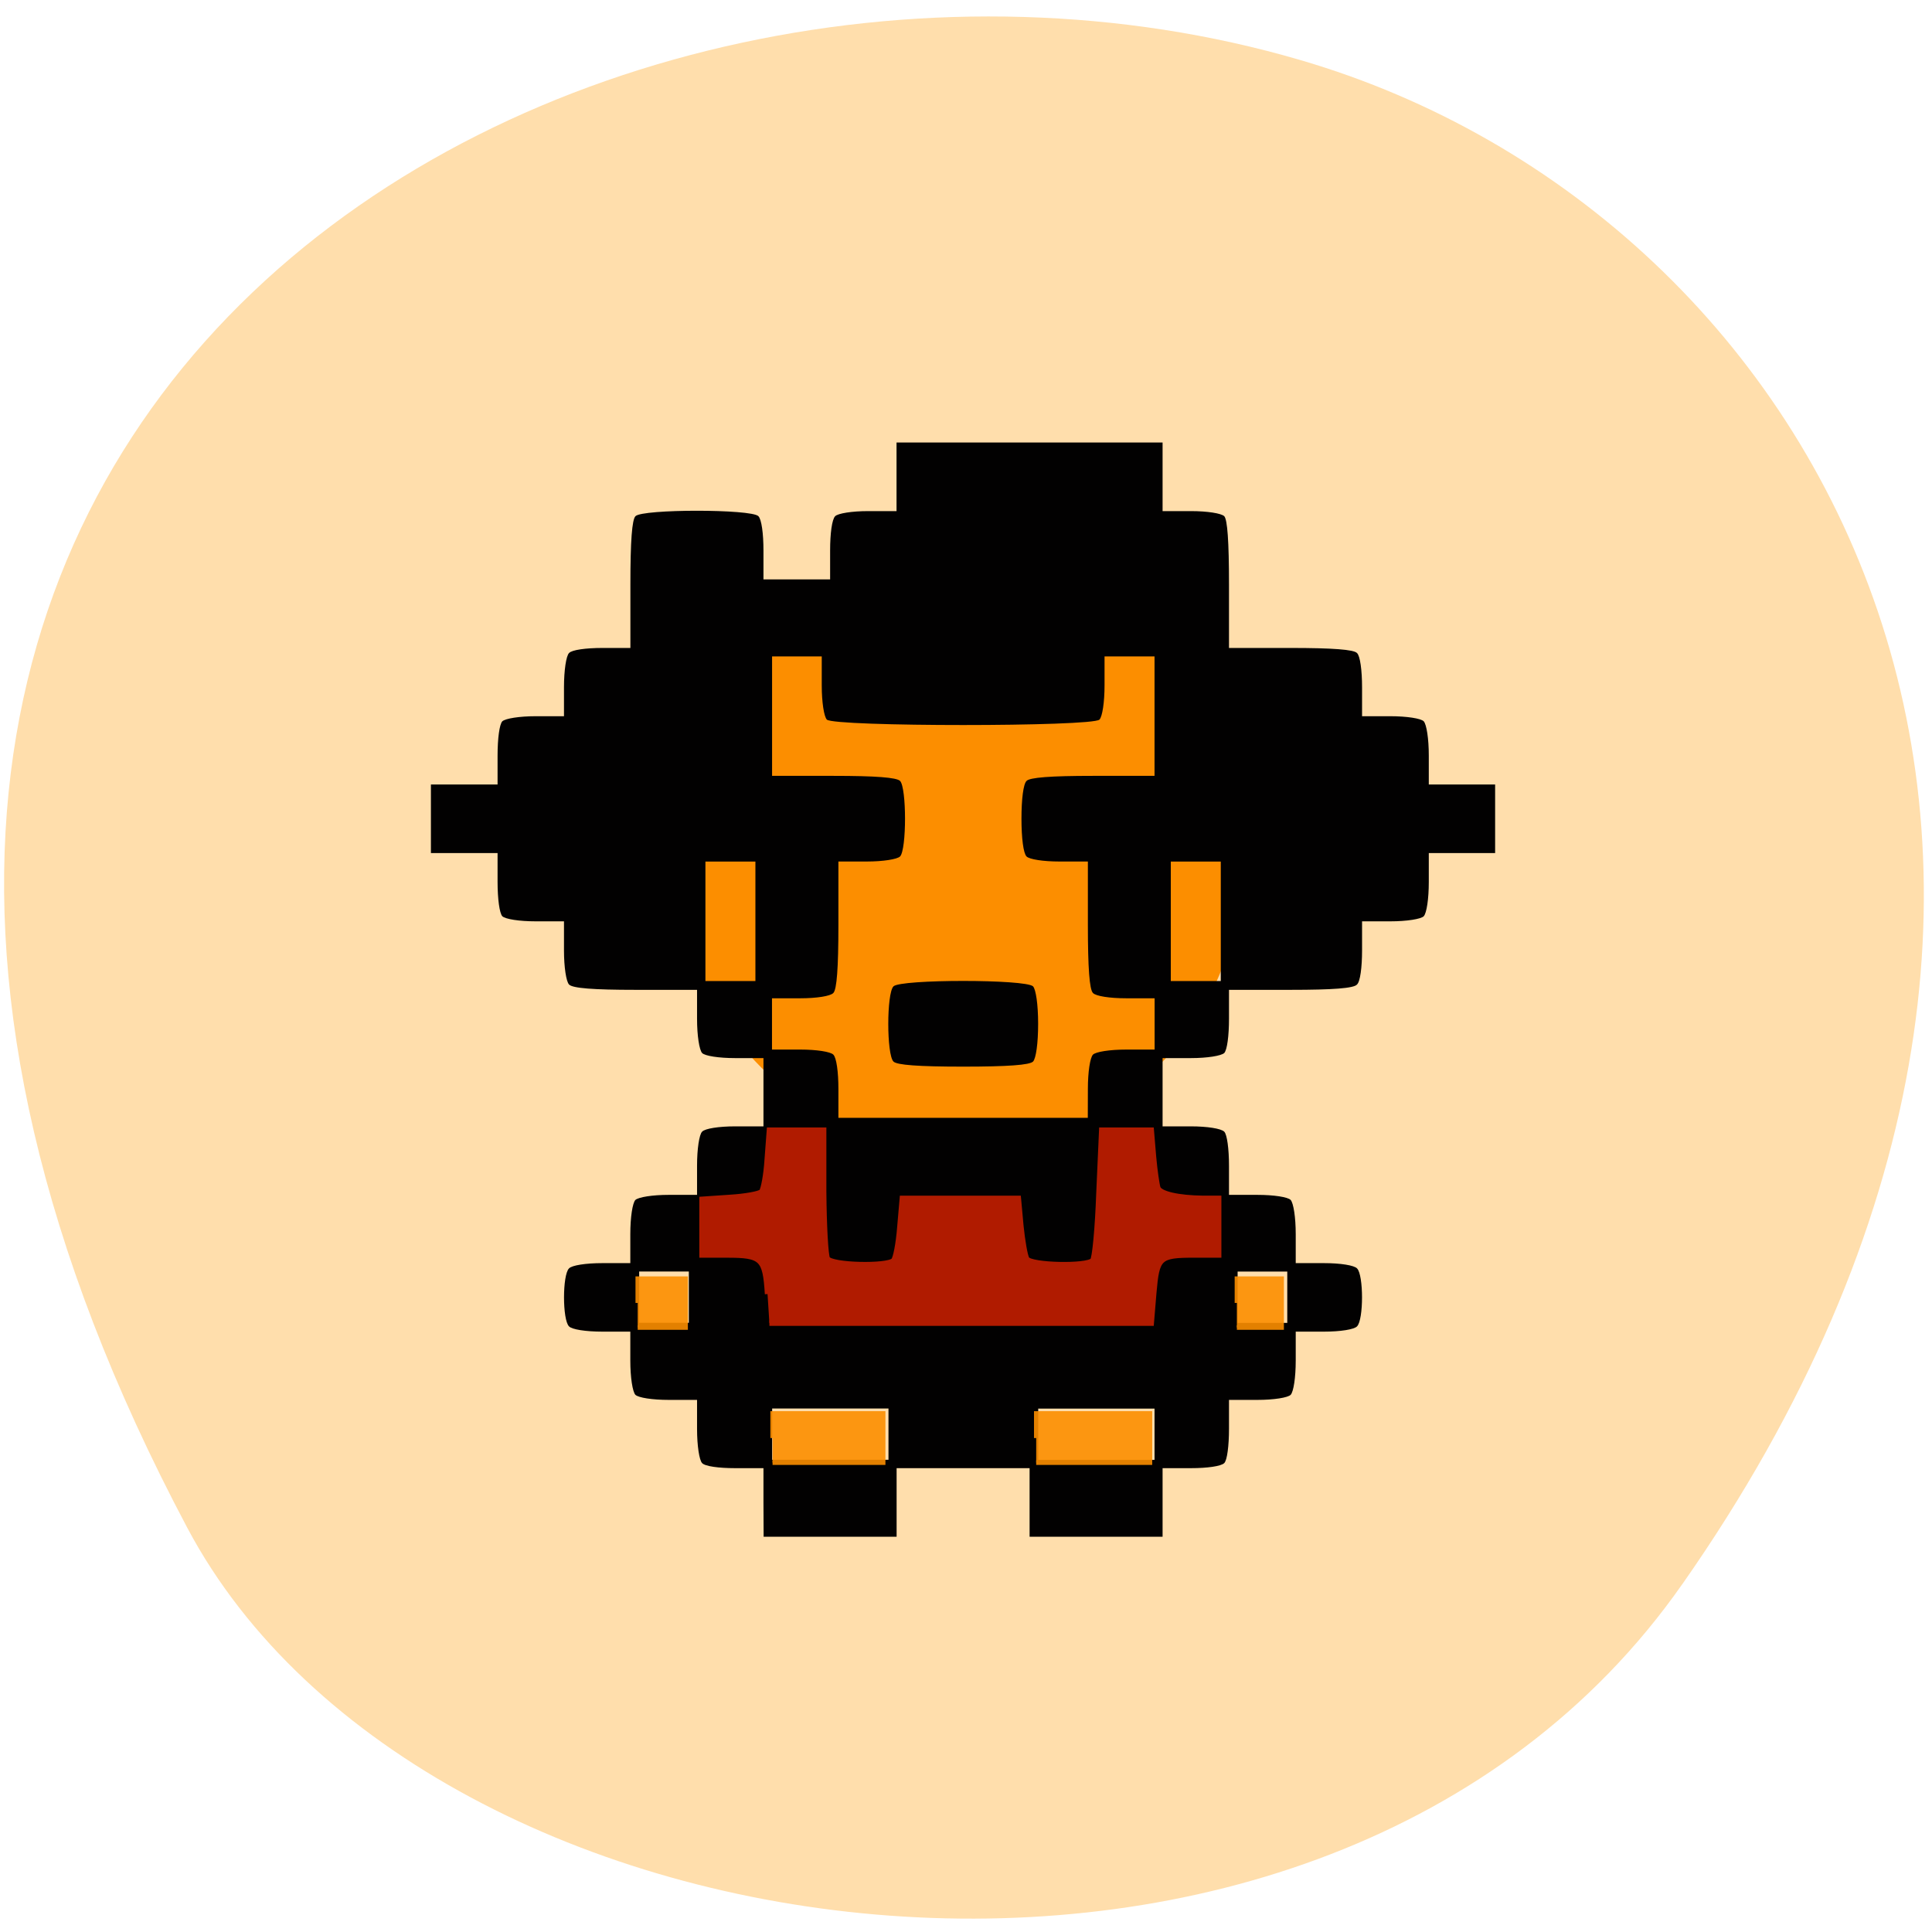 <svg xmlns="http://www.w3.org/2000/svg" xmlns:xlink="http://www.w3.org/1999/xlink" viewBox="0 0 24 24"><defs><g id="3" clip-path="url(#2)"><path d="m 97.46 175.03 c -0.332 -5.275 -0.855 -5.788 -6.127 -5.788 h -3.8 v -8.216 l 4.227 -0.28 c 2.327 -0.14 4.465 -0.513 4.797 -0.84 c 0.285 -0.327 0.712 -2.474 0.855 -4.808 l 0.332 -4.295 h 8.217 v 9.103 c 0.047 4.995 0.285 9.429 0.57 9.896 c 0.617 1.027 9.07 1.214 10.02 0.28 c 0.332 -0.327 0.76 -2.521 0.95 -4.901 l 0.38 -4.295 h 17.574 l 0.38 4.061 c 0.237 2.241 0.617 4.435 0.902 4.901 c 0.617 0.98 9.07 1.167 9.974 0.233 c 0.332 -0.28 0.76 -4.761 0.95 -9.896 l 0.427 -9.383 h 7.504 l 0.332 3.874 c 0.19 2.147 0.522 4.248 0.665 4.668 c 0.332 0.887 3.087 1.494 6.839 1.54 h 2.375 v 8.356 h -3.657 c -5.415 0 -5.7 0.327 -6.175 5.602 l -0.38 4.481 h -57.851" transform="matrix(0.082 0 0 0.084 1.543 1.373)" fill="#c31e00" stroke="#c31e00" stroke-width="0.821"/></g><g id="6" clip-path="url(#5)"><path d="m 78.35 176.9 v -3.594 h 7.267 v 7.235 h -7.267" transform="matrix(0.082 0 0 0.084 1.497 1.326)" fill="#fc8e00" stroke="#fc8e00" stroke-width="0.666"/></g><g id="9" clip-path="url(#8)"><path d="m 98.78 196.88 v -3.641 h 16.766 v 7.282 h -16.766" transform="matrix(0.082 0 0 0.084 1.497 1.326)" fill="#fc8e00" stroke="#fc8e00" stroke-width="0.666"/></g><g id="C" clip-path="url(#B)"><path d="m 138.72 196.88 v -3.641 h 17.241 v 7.282 h -17.241" transform="matrix(0.082 0 0 0.084 1.497 1.326)" fill="#fc8e00" stroke="#fc8e00" stroke-width="0.666"/></g><g id="F" clip-path="url(#E)"><path d="m 169.12 176.9 v -3.594 h 6.792 v 7.235 h -6.792" transform="matrix(0.082 0 0 0.084 1.497 1.326)" fill="#fc8e00" stroke="#fc8e00" stroke-width="0.666"/></g><clipPath id="8"><path d="M 0,0 H24 V24 H0 z"/></clipPath><clipPath id="5"><path d="M 0,0 H24 V24 H0 z"/></clipPath><clipPath id="2"><path d="M 0,0 H24 V24 H0 z"/></clipPath><clipPath id="E"><path d="M 0,0 H24 V24 H0 z"/></clipPath><clipPath id="B"><path d="M 0,0 H24 V24 H0 z"/></clipPath><filter id="0" filterUnits="objectBoundingBox" x="0" y="0" width="24" height="24"><feColorMatrix type="matrix" in="SourceGraphic" values="0 0 0 0 1 0 0 0 0 1 0 0 0 0 1 0 0 0 1 0"/></filter><mask id="D"><g filter="url(#0)"><path fill-opacity="0.902" d="M 0,0 H24 V24 H0 z"/></g></mask><mask id="7"><g filter="url(#0)"><path fill-opacity="0.902" d="M 0,0 H24 V24 H0 z"/></g></mask><mask id="1"><g filter="url(#0)"><path fill-opacity="0.902" d="M 0,0 H24 V24 H0 z"/></g></mask><mask id="4"><g filter="url(#0)"><path fill-opacity="0.902" d="M 0,0 H24 V24 H0 z"/></g></mask><mask id="A"><g filter="url(#0)"><path fill-opacity="0.902" d="M 0,0 H24 V24 H0 z"/></g></mask></defs><path d="m 20.895 19.684 c 6.238 -8.902 1.828 -17.02 -4.742 -18.938 c -8.84 -2.59 -21.262 4.211 -13.828 18.23 c 2.953 5.57 14.13 7.05 18.57 0.707" fill="#ffdeac"/><path d="m 122.11 153.33 c -16.386 -1.727 -30.398 -12.79 -35.86 -28.335 c -1.71 -4.761 -2.09 -7.516 -2.09 -13.817 c 0 -4.435 0.142 -6.535 0.617 -8.636 c 3.61 -16.198 15.769 -28.662 31.775 -32.583 c 11.07 -2.707 23.463 -0.607 32.915 5.555 c 9.452 6.115 15.531 14.658 18.476 25.674 c 0.807 3.128 0.902 4.061 0.902 9.663 c 0 6.629 -0.38 9.289 -2.09 14.14 c -4.465 12.837 -15.341 23.11 -28.355 26.841 c -5.272 1.494 -11.11 2.01 -16.291 1.494" transform="matrix(0.082 0 0 0.084 1.543 1.373)" fill="#fc8e00" stroke="#fc8e00" stroke-width="0.489"/><path d="m 9.484 18.664 v -0.426 h -0.352 c -0.203 0 -0.375 -0.023 -0.41 -0.063 c -0.035 -0.035 -0.063 -0.215 -0.063 -0.426 v -0.359 h -0.352 c -0.203 0 -0.375 -0.027 -0.414 -0.063 c -0.035 -0.039 -0.063 -0.215 -0.063 -0.426 v -0.359 h -0.348 c -0.207 0 -0.379 -0.027 -0.414 -0.066 c -0.082 -0.082 -0.082 -0.637 0 -0.719 c 0.035 -0.039 0.207 -0.066 0.414 -0.066 h 0.348 v -0.359 c 0 -0.211 0.027 -0.387 0.063 -0.426 c 0.039 -0.035 0.211 -0.063 0.414 -0.063 h 0.352 v -0.363 c 0 -0.207 0.027 -0.387 0.063 -0.422 c 0.035 -0.039 0.207 -0.066 0.41 -0.066 h 0.352 v -0.848 h -0.352 c -0.203 0 -0.375 -0.027 -0.41 -0.063 c -0.035 -0.039 -0.063 -0.215 -0.063 -0.426 v -0.359 h -0.766 c -0.523 0 -0.781 -0.02 -0.824 -0.066 c -0.035 -0.035 -0.063 -0.215 -0.063 -0.422 v -0.363 h -0.352 c -0.203 0 -0.375 -0.027 -0.414 -0.063 c -0.035 -0.039 -0.059 -0.215 -0.059 -0.426 v -0.359 h -0.828 v -0.852 h 0.828 v -0.359 c 0 -0.211 0.023 -0.387 0.059 -0.426 c 0.039 -0.035 0.211 -0.063 0.414 -0.063 h 0.352 v -0.359 c 0 -0.211 0.027 -0.391 0.063 -0.426 c 0.035 -0.039 0.207 -0.063 0.414 -0.063 h 0.348 v -0.789 c 0 -0.539 0.02 -0.805 0.063 -0.848 c 0.086 -0.09 1.441 -0.09 1.527 0 c 0.039 0.039 0.063 0.215 0.063 0.426 v 0.359 h 0.828 v -0.359 c 0 -0.211 0.023 -0.387 0.063 -0.426 c 0.035 -0.035 0.207 -0.063 0.41 -0.063 h 0.352 v -0.852 h 3.305 v 0.852 h 0.352 c 0.203 0 0.375 0.027 0.414 0.063 c 0.039 0.043 0.059 0.309 0.059 0.848 v 0.789 h 0.766 c 0.523 0 0.785 0.02 0.824 0.063 c 0.039 0.035 0.063 0.215 0.063 0.426 v 0.359 h 0.352 c 0.203 0 0.379 0.027 0.414 0.063 c 0.035 0.039 0.063 0.215 0.063 0.426 v 0.359 h 0.824 v 0.852 h -0.824 v 0.359 c 0 0.211 -0.027 0.387 -0.063 0.426 c -0.035 0.035 -0.211 0.063 -0.414 0.063 h -0.352 v 0.363 c 0 0.207 -0.023 0.387 -0.063 0.422 c -0.039 0.047 -0.301 0.066 -0.824 0.066 h -0.766 v 0.359 c 0 0.211 -0.023 0.387 -0.059 0.426 c -0.039 0.035 -0.211 0.063 -0.414 0.063 h -0.352 v 0.848 h 0.352 c 0.203 0 0.375 0.027 0.414 0.066 c 0.035 0.035 0.059 0.215 0.059 0.422 v 0.363 h 0.352 c 0.207 0 0.379 0.027 0.414 0.063 c 0.035 0.039 0.063 0.215 0.063 0.426 v 0.359 h 0.352 c 0.203 0 0.375 0.027 0.41 0.066 c 0.082 0.082 0.082 0.637 0 0.719 c -0.035 0.039 -0.207 0.066 -0.41 0.066 h -0.352 v 0.359 c 0 0.211 -0.027 0.387 -0.063 0.426 c -0.035 0.035 -0.207 0.063 -0.414 0.063 h -0.352 v 0.359 c 0 0.211 -0.023 0.391 -0.059 0.426 c -0.039 0.039 -0.211 0.063 -0.414 0.063 h -0.352 v 0.852 h -1.652 v -0.852 h -1.652 v 0.852 h -1.652 m 1.551 -1.273 v -0.32 h -1.445 v 0.637 h 1.445 m 3.305 -0.316 v -0.32 h -1.445 v 0.637 h 1.445 m -5.785 -2.02 v -0.32 h -0.617 v 0.637 h 0.617 m 7.434 -0.316 v -0.32 h -0.617 v 0.637 h 0.617 m -2.477 -2.906 c 0 -0.211 0.027 -0.387 0.063 -0.426 c 0.035 -0.035 0.207 -0.063 0.414 -0.063 h 0.352 v -0.637 h -0.352 c -0.207 0 -0.379 -0.027 -0.414 -0.066 c -0.043 -0.043 -0.063 -0.309 -0.063 -0.848 v -0.785 h -0.352 c -0.203 0 -0.375 -0.027 -0.41 -0.063 c -0.039 -0.039 -0.063 -0.227 -0.063 -0.469 c 0 -0.242 0.023 -0.43 0.063 -0.469 c 0.039 -0.043 0.297 -0.063 0.824 -0.063 h 0.766 v -1.484 h -0.621 v 0.359 c 0 0.211 -0.027 0.387 -0.063 0.426 c -0.09 0.09 -3.297 0.09 -3.387 0 c -0.035 -0.039 -0.063 -0.215 -0.063 -0.426 v -0.359 h -0.617 v 1.484 h 0.762 c 0.527 0 0.785 0.02 0.828 0.063 c 0.082 0.086 0.082 0.852 0 0.938 c -0.035 0.035 -0.211 0.063 -0.414 0.063 h -0.352 v 0.785 c 0 0.539 -0.02 0.805 -0.063 0.848 c -0.035 0.039 -0.207 0.066 -0.41 0.066 h -0.352 v 0.637 h 0.352 c 0.203 0 0.375 0.027 0.41 0.063 c 0.039 0.039 0.063 0.215 0.063 0.426 v 0.359 h 3.098 m -2.414 -0.699 c -0.086 -0.086 -0.086 -0.848 0 -0.934 c 0.086 -0.09 1.645 -0.09 1.734 0 c 0.035 0.039 0.063 0.223 0.063 0.465 c 0 0.246 -0.027 0.43 -0.063 0.469 c -0.043 0.043 -0.313 0.063 -0.867 0.063 c -0.559 0 -0.824 -0.02 -0.867 -0.063 m -1.715 -1.742 v -0.742 h -0.621 v 1.484 h 0.621 m 5.781 -0.742 v -0.742 h -0.621 v 1.484 h 0.621" fill="#020101"/><use xlink:href="#3" mask="url(#1)"/><use xlink:href="#6" mask="url(#4)"/><use xlink:href="#9" mask="url(#7)"/><use xlink:href="#C" mask="url(#A)"/><use xlink:href="#F" mask="url(#D)"/></svg>